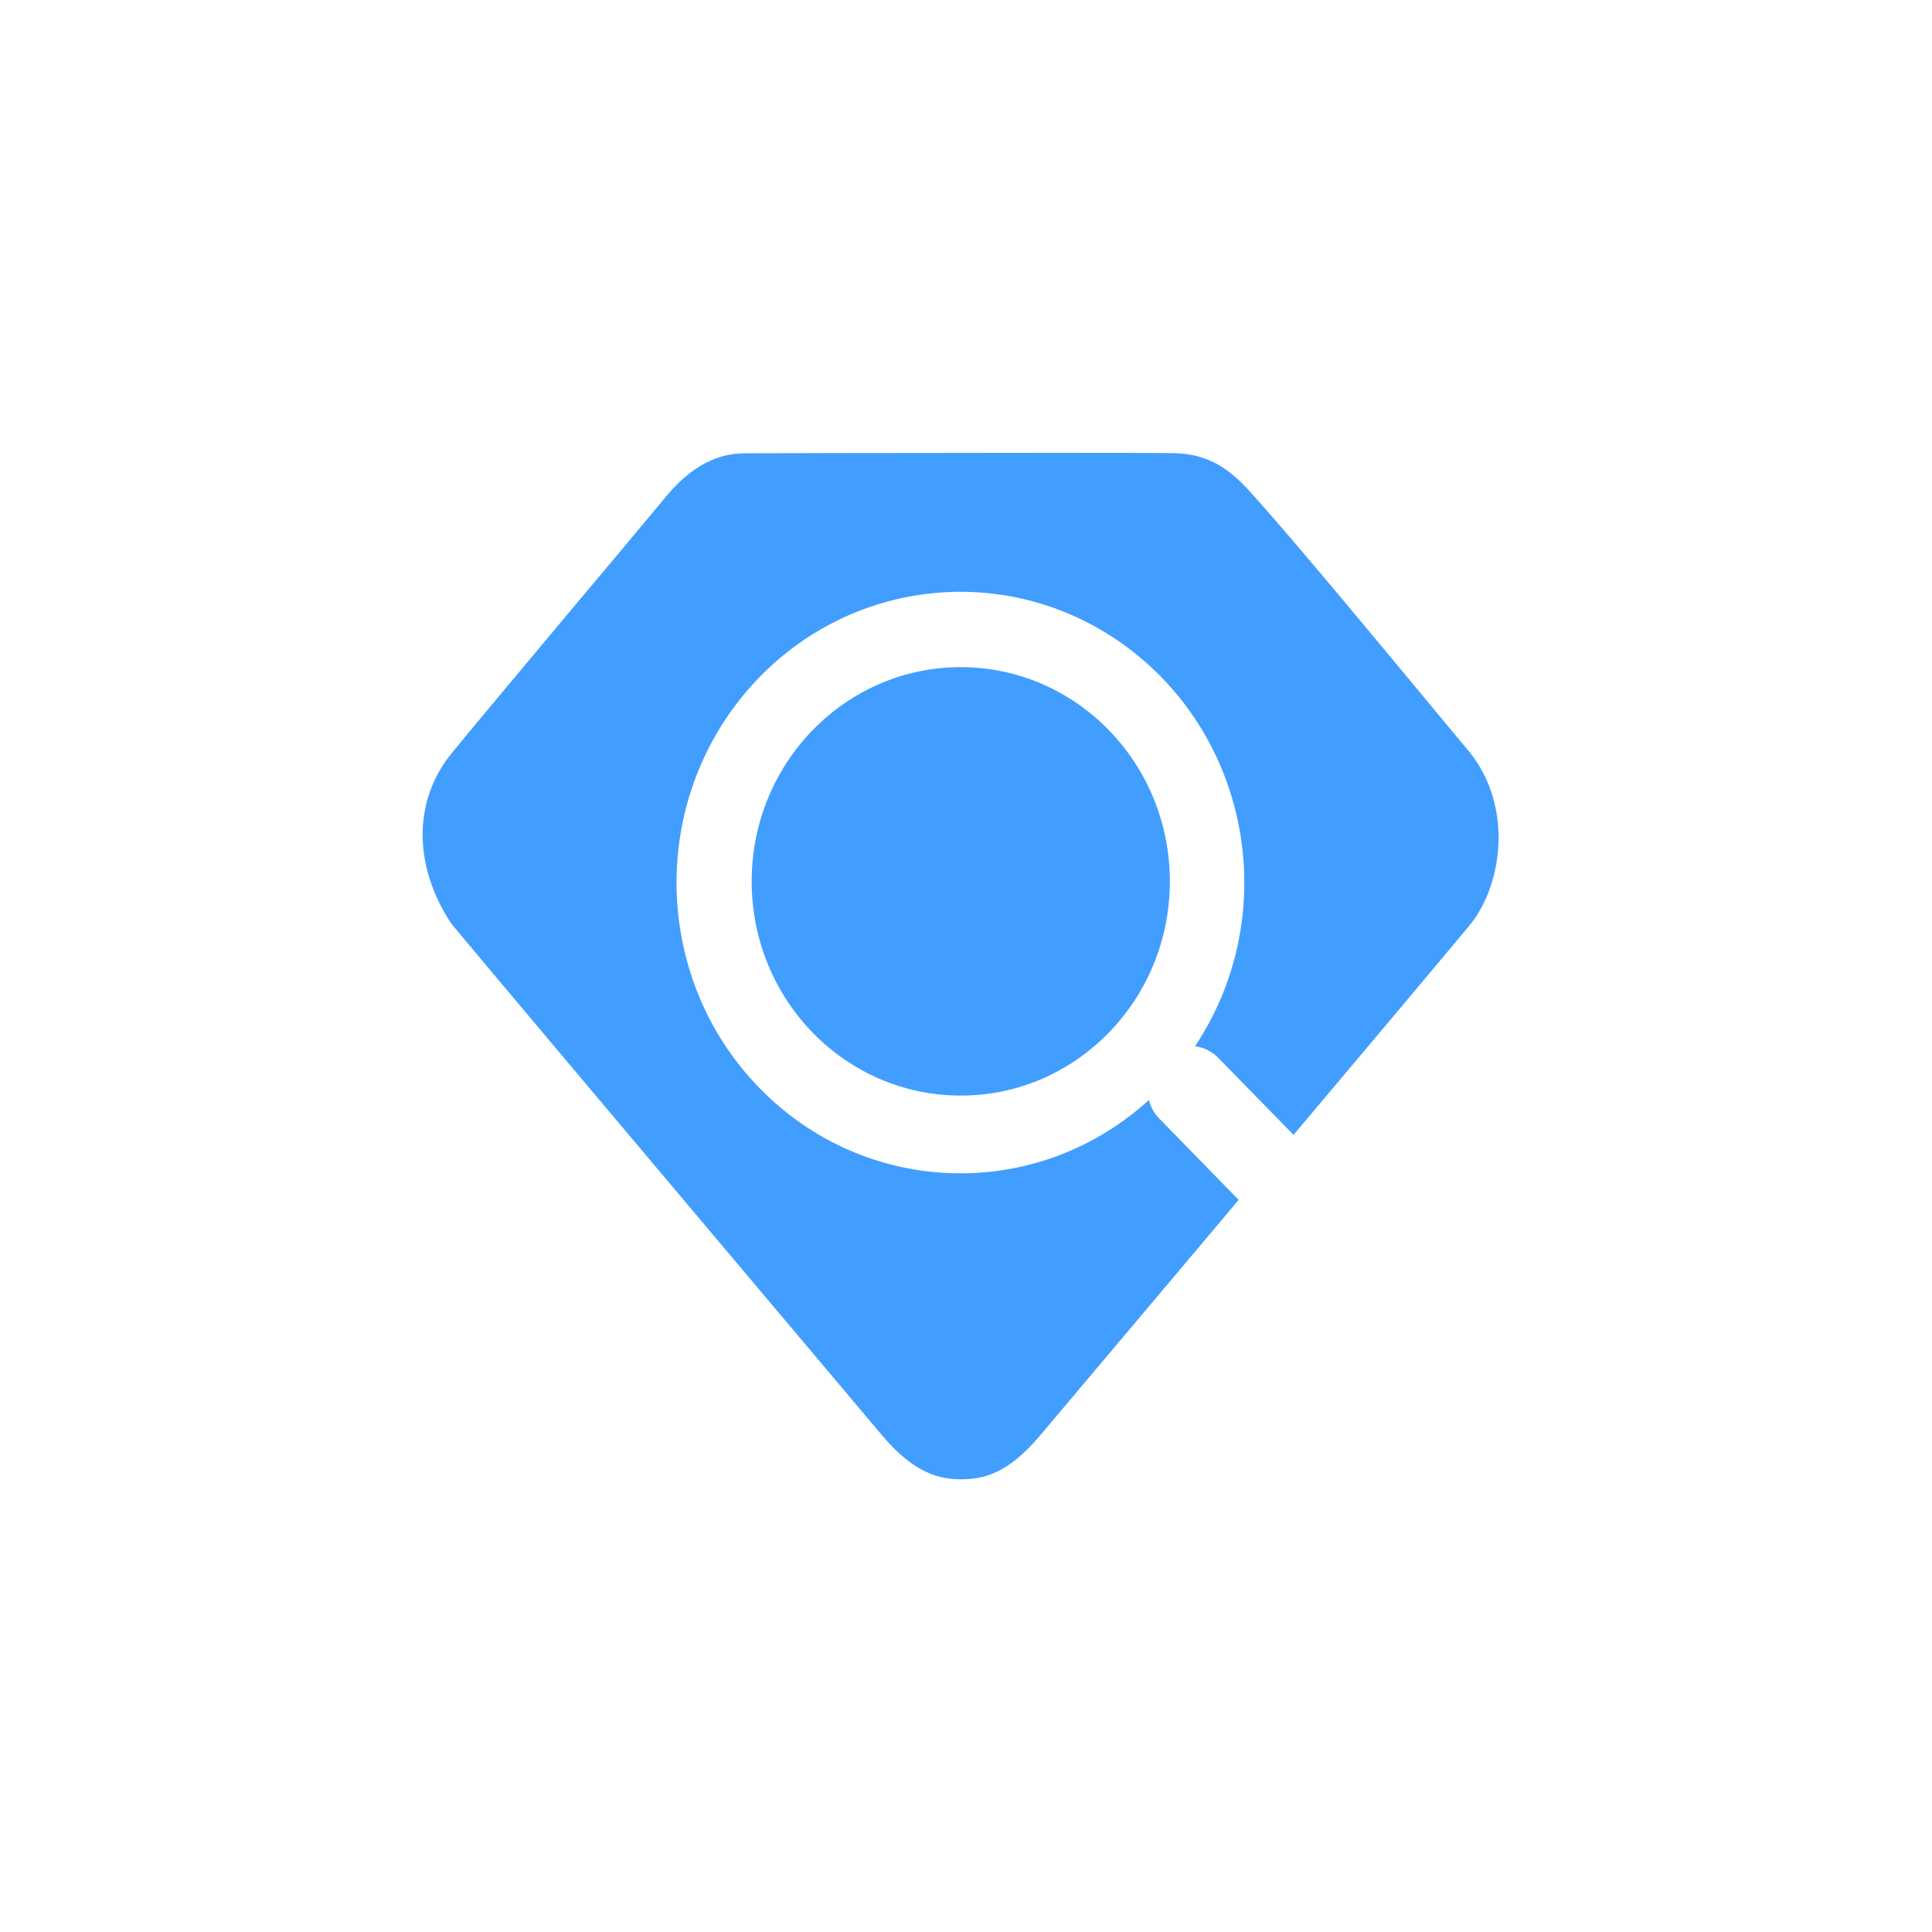 <?xml version="1.0" encoding="UTF-8"?>
<svg width="64px" height="64px" viewBox="0 0 64 64" version="1.1" xmlns="http://www.w3.org/2000/svg" xmlns:xlink="http://www.w3.org/1999/xlink">
    <!-- Generator: Sketch 54.1 (76490) - https://sketchapp.com -->
    <title>icon-8</title>
    <desc>Created with Sketch.</desc>
    <g id="icon-8" stroke="none" stroke-width="1" fill="none" fill-rule="evenodd">
        <path d="M31.826,22.1 C28,22.1 24.9,25.276 24.9,29.197 C24.9,33.117 28,36.293 31.826,36.293 C35.653,36.293 38.753,33.117 38.753,29.197 C38.753,25.28 35.653,22.1 31.826,22.1 Z M48.682,24.914 C48.494,24.694 48.059,24.167 47.486,23.478 C45.762,21.397 42.875,17.916 41.546,16.44 C40.996,15.828 40.312,15.07 38.99,15.015 C38.893,15.011 38.602,15 34.894,15 C30.678,15 24.724,15.015 24.724,15.015 C24.094,15.015 23.132,15.161 22.07,16.44 C21.293,17.378 20.087,18.818 18.866,20.268 C17.315,22.122 15.738,24.002 14.993,24.914 C13.7,26.46 13.668,28.607 14.906,30.53 L14.989,30.644 C16.451,32.399 19.63,36.169 23.384,40.624 L29.22,47.548 C30.296,48.83 31.15,49.003 31.841,49.003 C32.564,49.003 33.385,48.827 34.458,47.548 L40.495,40.386 C40.675,40.173 40.855,39.961 41.032,39.748 L38.386,37.037 C38.227,36.869 38.116,36.663 38.058,36.44 C34.343,39.818 28.705,39.653 25.181,36.066 C21.66,32.476 21.473,26.702 24.752,22.877 C28.032,19.056 33.648,18.506 37.576,21.624 C41.503,24.742 42.385,30.45 39.588,34.656 C39.872,34.696 40.135,34.824 40.34,35.026 L42.85,37.594 C45.359,34.619 47.432,32.153 48.703,30.629 C49.798,29.259 50.111,26.694 48.682,24.914 L48.682,24.914 Z" id="形状" fill="#419EFF" fill-rule="nonzero"></path>
    </g>
</svg>